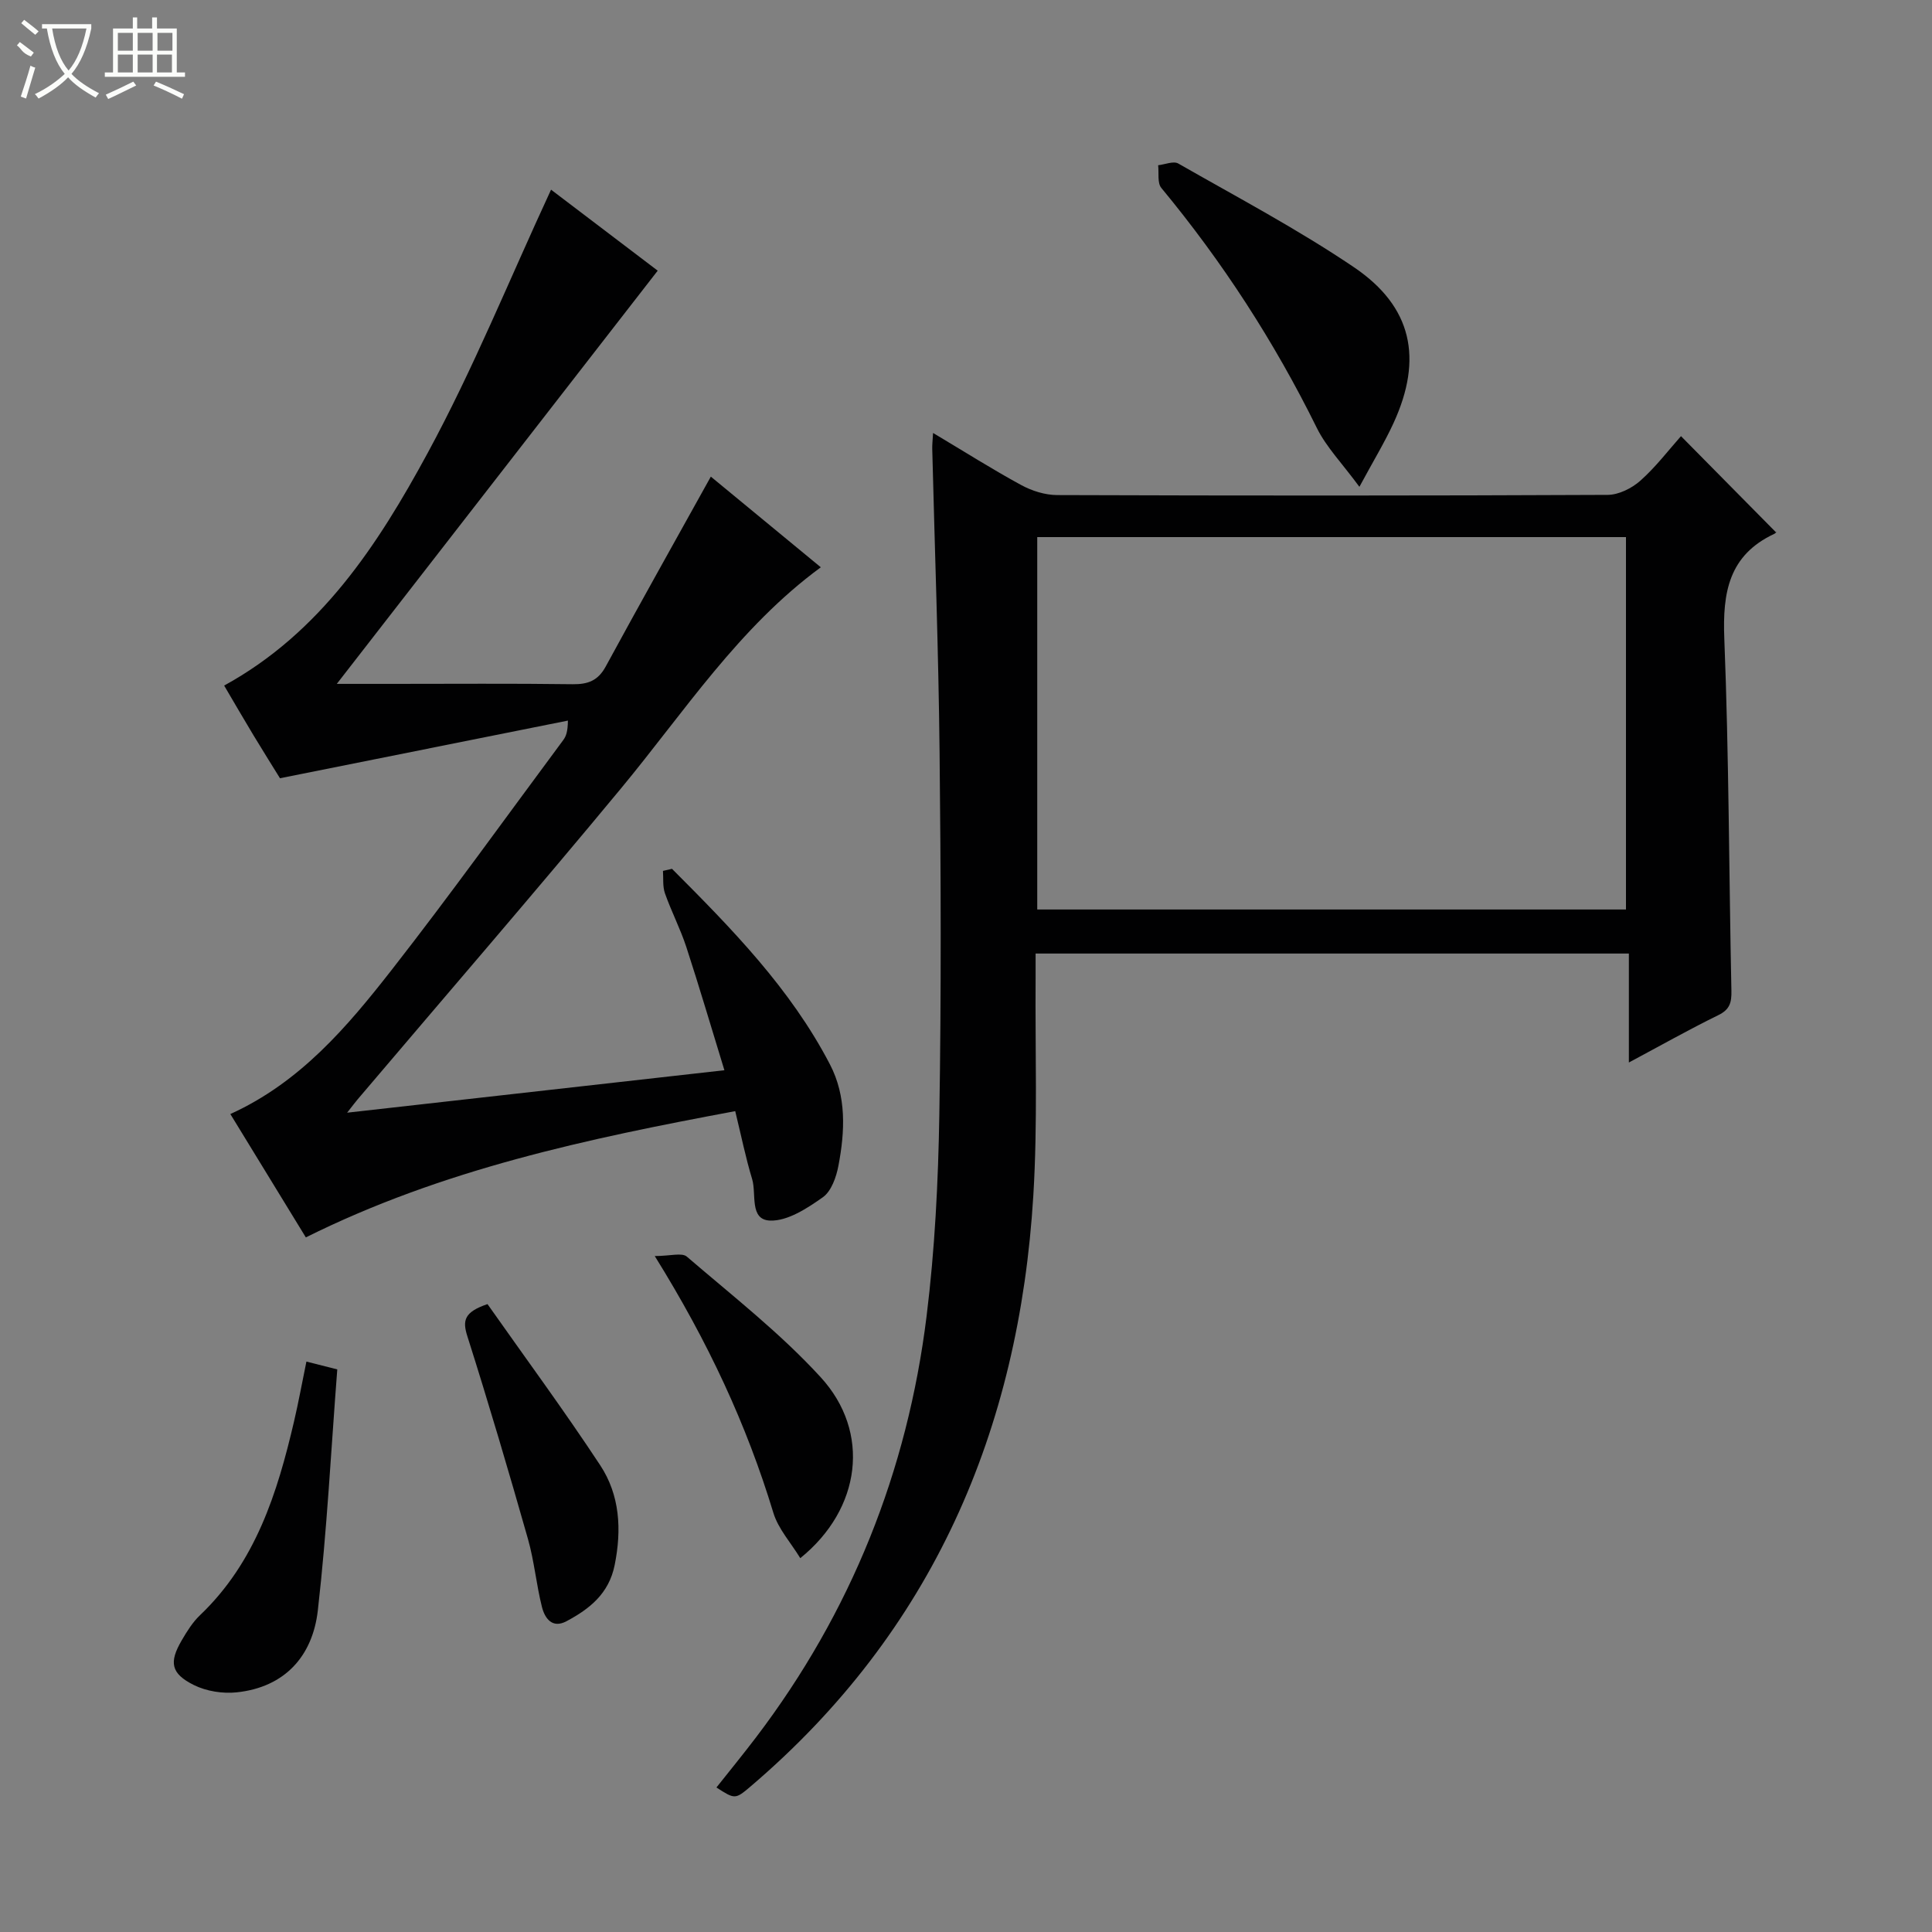 <svg enable-background="new 0 0 400 400" viewBox="0 0 400 400" xmlns="http://www.w3.org/2000/svg"><rect x="0" y="0" width="400" height="400" fill="#808080" stroke="none"/><g fill="#010102"><path d="m193.18 89.64c6.53 3.89 12.28 7.54 18.24 10.78 2.22 1.21 4.95 2.07 7.45 2.08 37.99.13 75.98.14 113.97-.04 2.29-.01 5-1.36 6.77-2.93 3.21-2.85 5.85-6.34 8.42-9.23 6.6 6.68 13.09 13.26 19.65 19.89.32-.34.05.16-.36.35-9.4 4.42-10.7 12.13-10.32 21.68.96 24.28.96 48.6 1.47 72.91.05 2.43-.32 3.88-2.72 5.05-6.09 2.98-12.01 6.33-18.51 9.8 0-7.71 0-14.93 0-22.56-40.94 0-81.49 0-122.83 0 0 1.61.01 3.37 0 5.13-.11 14.99.44 30.03-.47 44.97-2.95 48.59-20.86 90.23-58.51 122.32-3.23 2.75-3.28 2.69-7.1.24 2.77-3.49 5.56-6.91 8.23-10.42 19.64-25.86 31.31-55.05 35.28-87.16 1.71-13.82 2.41-27.82 2.64-41.76.41-24.99.32-49.99.05-74.98-.22-20.96-1-41.91-1.52-62.86-.02-.83.08-1.65.17-3.26zm143.46 98.66c0-25.94 0-51.49 0-77.1-40.78 0-81.2 0-121.89 0v77.1z"/><path d="m139.13 179.88c12.31 12.33 24.52 24.77 32.69 40.47 3.47 6.66 3.12 13.89 1.77 20.99-.44 2.35-1.47 5.29-3.23 6.54-3.24 2.29-7.28 4.94-10.89 4.83-4.38-.14-2.81-5.52-3.75-8.6-1.34-4.42-2.26-8.98-3.5-14.06-30.48 5.69-60.55 12.02-88.9 26.14-5.24-8.55-10.4-17-15.63-25.54 14.47-6.57 24.19-18.06 33.4-29.84 12.18-15.59 23.72-31.69 35.52-47.58.57-.77.94-1.69.97-4.04-19.49 3.9-38.98 7.81-59.61 11.94-1.21-1.96-3.38-5.41-5.49-8.9-2.06-3.41-4.05-6.86-6.07-10.29 20-10.97 31.83-29.16 42.1-48.09 9.47-17.45 16.95-35.97 25.58-54.58 6.94 5.27 14.75 11.21 22.08 16.77-22.17 28.53-44.13 56.82-66.44 85.55h11.35c12.49 0 24.99-.1 37.48.07 3.18.04 5.26-.74 6.85-3.67 7.13-13.12 14.45-26.14 21.76-39.31 7.13 5.88 14.93 12.31 22.77 18.77-17.02 12.49-28.27 29.97-41.39 45.81-17.93 21.65-36.33 42.93-54.52 64.37-.42.49-.8 1.01-2.16 2.74 26.38-2.97 51.59-5.8 78.11-8.79-2.74-8.91-5.19-17.26-7.89-25.53-1.24-3.78-3.1-7.35-4.42-11.1-.5-1.42-.3-3.09-.41-4.64.63-.15 1.25-.29 1.87-.43z"/><path d="m281.45 100.79c-3.57-4.86-6.85-8.21-8.82-12.2-8.8-17.84-19.51-34.37-32.19-49.68-.86-1.04-.47-3.11-.66-4.7 1.4-.15 3.16-.92 4.16-.36 12.24 7 24.75 13.61 36.4 21.49 12.06 8.17 14.29 18.92 8.19 32.22-1.84 4.01-4.16 7.81-7.08 13.23z"/><path d="m63.44 281.9c1.86.47 3.57.9 6.39 1.62-1.29 16.64-2.13 33.34-4.03 49.93-1.08 9.39-6.79 15.87-16.78 16.93-2.9.31-6.28-.22-8.88-1.51-4.78-2.38-5.17-4.71-2.52-9.25 1.08-1.85 2.26-3.76 3.8-5.22 11.5-10.97 16-25.29 19.46-40.12.94-4.02 1.67-8.08 2.56-12.38z"/><path d="m135.56 260.05c3.19 0 5.62-.76 6.64.12 9.44 8.11 19.37 15.85 27.73 24.99 10.38 11.34 8.4 27.23-4.24 37.44-1.96-3.21-4.57-6.07-5.58-9.41-5.53-18.21-13.45-35.29-24.55-53.14z"/><path d="m100.93 270c7.81 11.1 15.88 22.04 23.34 33.37 4.07 6.18 4.47 13.31 2.99 20.66-1.2 5.94-5.2 9.08-9.98 11.63-2.96 1.58-4.49-.62-5.08-2.97-1.17-4.65-1.59-9.49-2.9-14.09-3.99-14.03-8.12-28.02-12.53-41.92-1.05-3.27-.7-5.03 4.16-6.68z"/></g><path d="m6.4 11.7c-2-.8-1.9-1.6-2.9-2.3l.6-.7c.9.7 1.9 1.4 2.9 2.2zm-2.1 8.3c.7-2.1 1.4-4.2 2-6.4.2.1.6.3 1 .4-.7 2.3-1.3 4.4-1.9 6.4zm3-12.8c-1.1-.9-2.1-1.7-2.9-2.4l.6-.7c1 .8 2 1.5 3 2.4zm1.4-1.3v-.9h10.2v.9c-.9 4.2-2.3 7.3-4.1 9.4 1.3 1.4 3.2 2.7 5.7 4-.2.2-.4.5-.7.9-2.5-1.4-4.4-2.7-5.7-4.2-1.4 1.5-3.5 3-6.1 4.4 0 0 0 0-.1-.1-.3-.4-.5-.7-.7-.8 2.7-1.3 4.7-2.8 6.2-4.2-1.8-2.2-3-5.3-3.7-9.4zm9.2 0h-7.1c.6 3.8 1.7 6.7 3.4 8.7 1.7-2 2.9-4.8 3.7-8.7z" fill="#fbfcfa"/><path d="m31.6 3.6h.9v2.3h4.1v9.1h1.7v.9h-16.6v-.9h1.7v-9.1h4.1v-2.3h.9v2.3h3.1v-2.3zm-4 13.3.6.8c-1.9.9-3.8 1.9-5.8 2.8-.2-.3-.3-.6-.5-.9 2-.9 3.9-1.8 5.7-2.7zm-3.2-10.1v3.7h3.1v-3.7zm0 4.5v3.7h3.1v-3.7zm4.1-4.5v3.7h3.1v-3.7zm0 4.5v3.7h3.1v-3.7zm9.1 9.1c-2.1-1.1-4.1-2-5.8-2.7l.5-.8c2.2.9 4.1 1.8 5.8 2.6l-.4.9zm-1.9-13.6h-3.1v3.7h3.1zm-3.2 4.5v3.7h3.1v-3.7z" fill="#fbfcfa"/></svg>